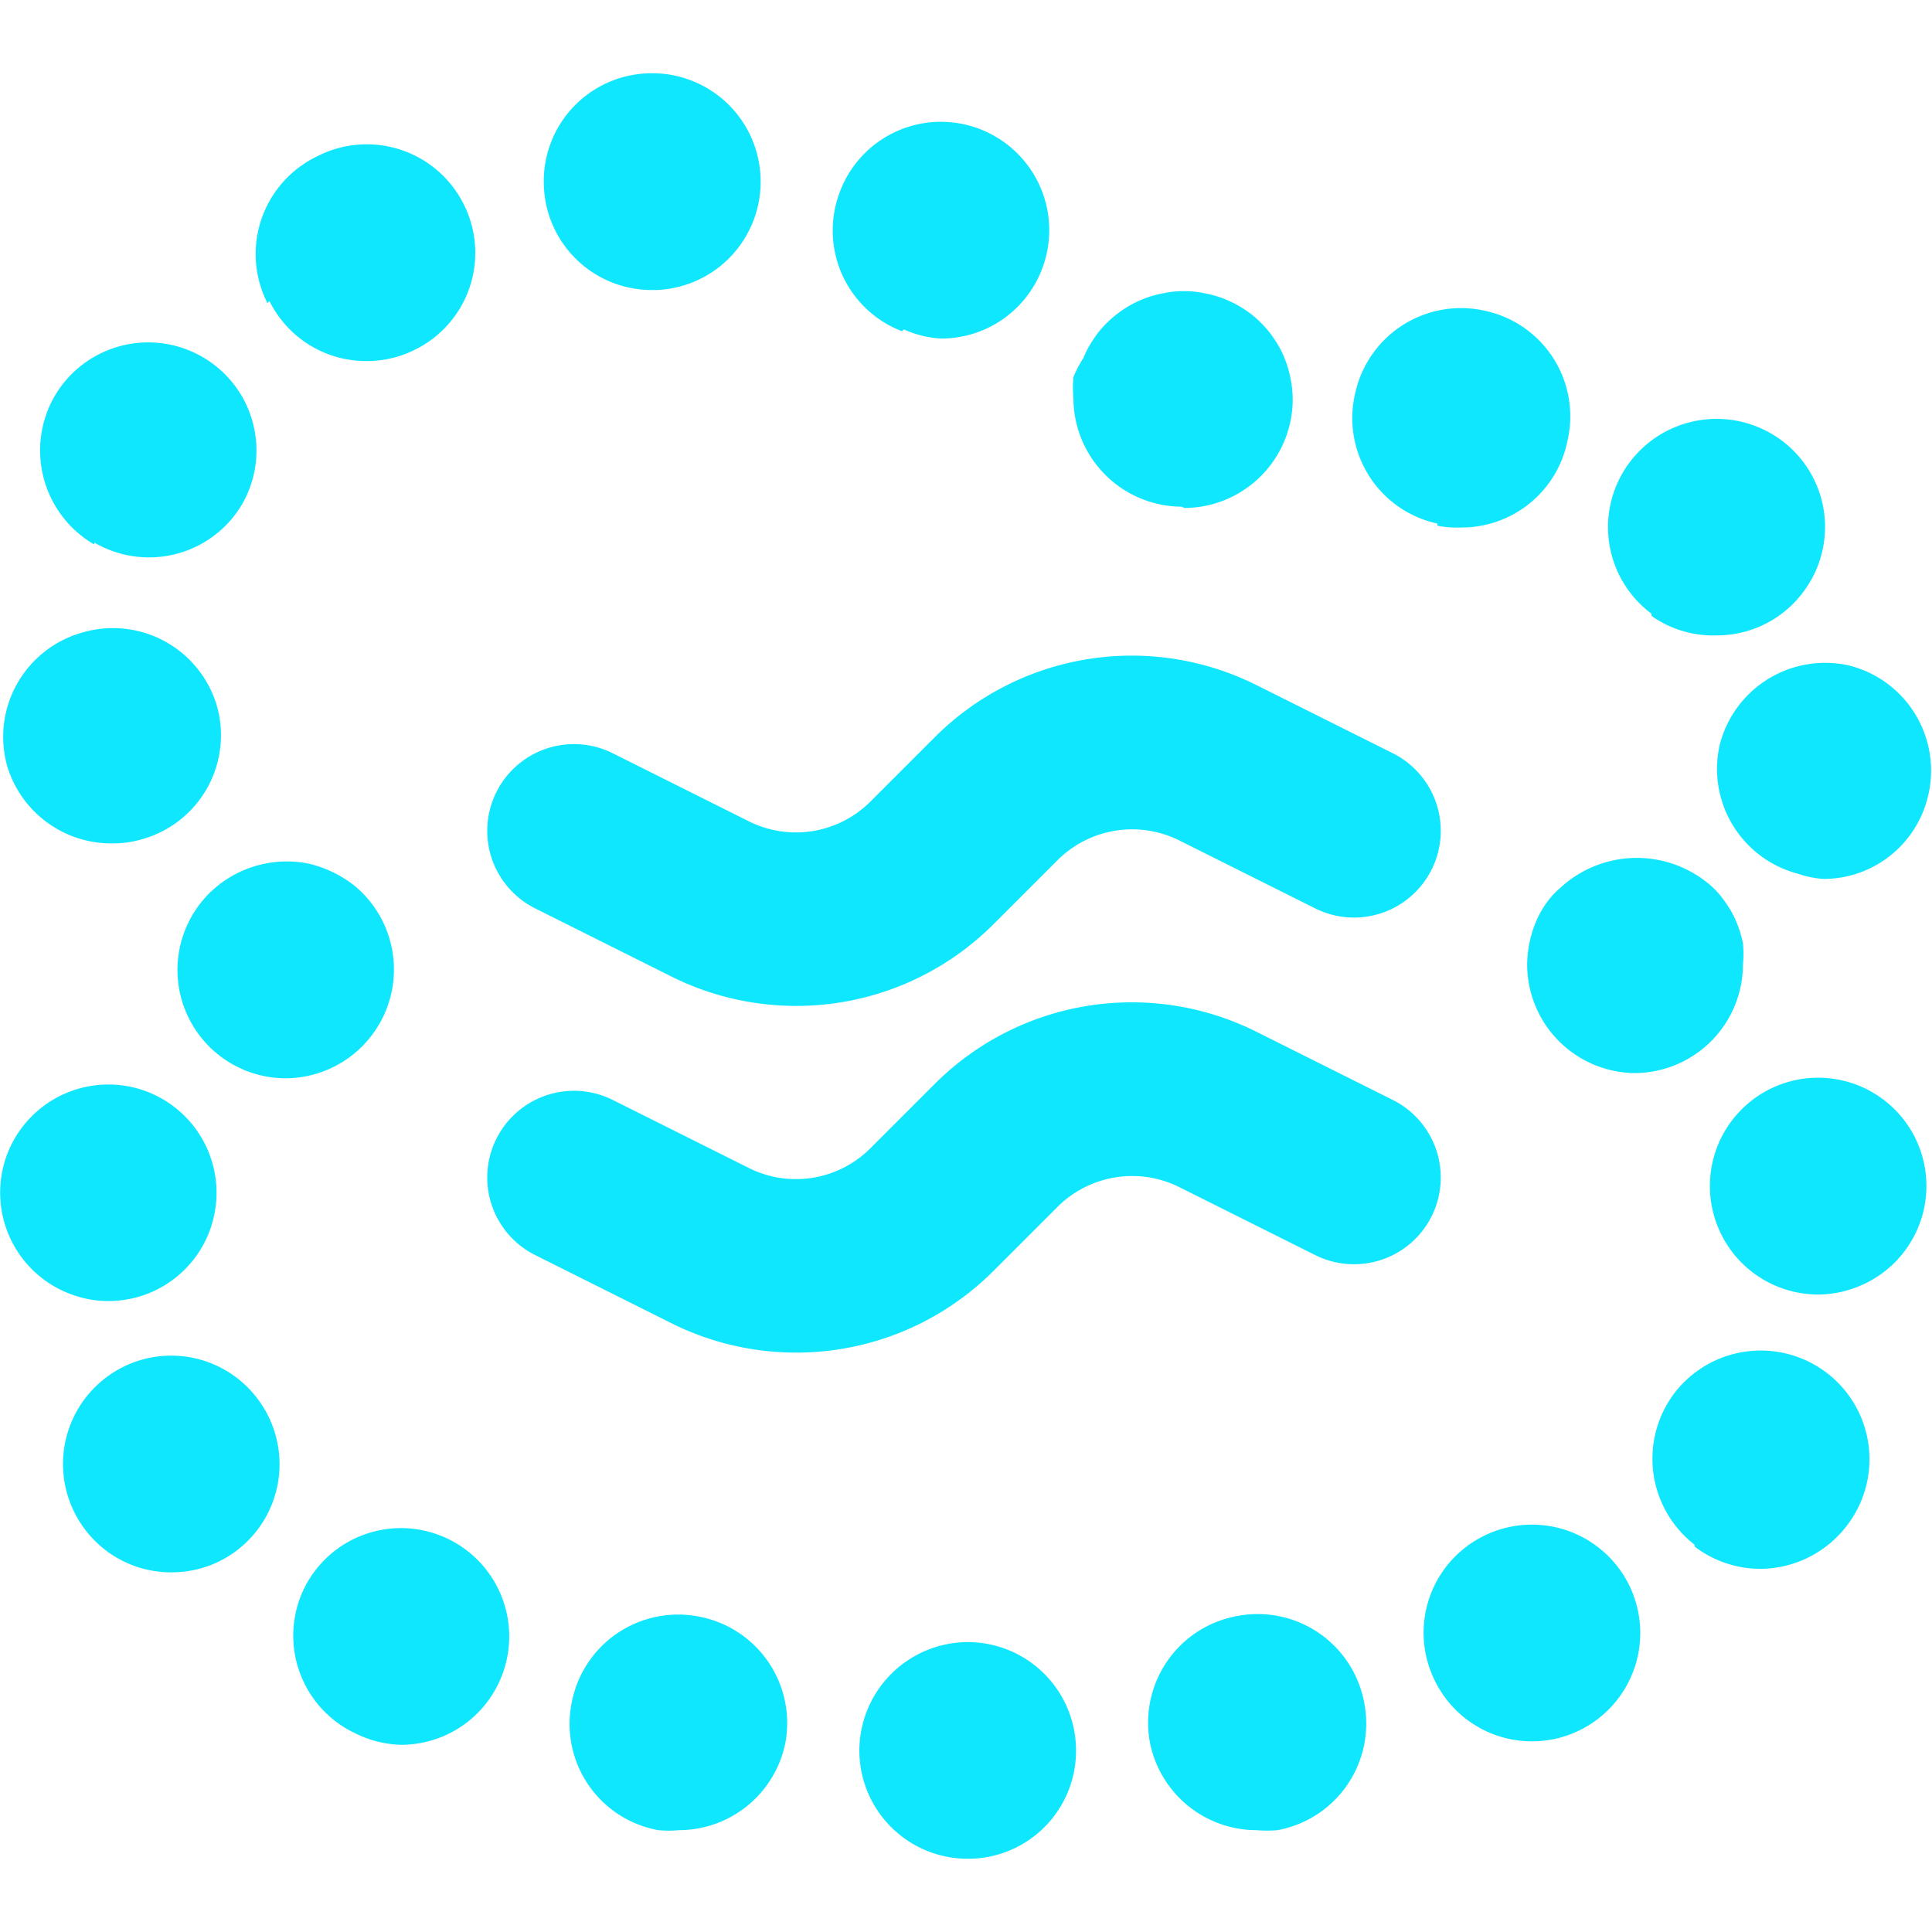 <svg t="1661129784844" class="icon" viewBox="0 0 1108 1024" version="1.1" xmlns="http://www.w3.org/2000/svg" p-id="1731" width="200" height="200"><path d="M937.955 573.413a62.381 62.381 0 0 1-62.133-62.381 64.369 64.369 0 0 1 1.243-11.929 62.63 62.63 0 0 1 3.479-11.681 54.925 54.925 0 0 1 5.716-10.687 47.469 47.469 0 0 1 8.45-9.444 64.618 64.618 0 0 1 87.98 0 57.908 57.908 0 0 1 7.704 9.444 54.925 54.925 0 0 1 5.716 10.687 63.624 63.624 0 0 1 3.479 11.681 65.364 65.364 0 0 1 0 11.929 62.381 62.381 0 0 1-62.133 62.381zM1031.154 459.089a62.133 62.133 0 0 1-44.736-74.559 62.381 62.381 0 0 1 74.559-44.736 62.133 62.133 0 0 1 44.487 75.802 61.636 61.636 0 0 1-59.896 46.475 56.665 56.665 0 0 1-14.415-2.982z m-84.003-149.118a61.884 61.884 0 0 1-12.427-86.986 62.381 62.381 0 0 1 86.986-12.427 61.884 61.884 0 0 1 12.427 86.986 61.636 61.636 0 0 1-49.706 24.853 61.139 61.139 0 0 1-37.28-11.184z m-122.774-51.694a61.884 61.884 0 0 1-47.221-74.559 62.133 62.133 0 0 1 74.559-47.469 61.884 61.884 0 0 1 47.221 74.559 61.884 61.884 0 0 1-60.641 49.706 61.636 61.636 0 0 1-13.918-0.994zM677.743 248.584a62.381 62.381 0 0 1-62.133-62.133 65.861 65.861 0 0 1 0-12.178 62.63 62.63 0 0 1 5.716-10.935 54.18 54.18 0 0 1 5.716-10.687 55.919 55.919 0 0 1 7.704-9.444 66.855 66.855 0 0 1 9.444-7.704 61.139 61.139 0 0 1 22.368-9.196 57.908 57.908 0 0 1 24.853 0 60.89 60.89 0 0 1 22.368 9.196 55.422 55.422 0 0 1 9.444 7.704 56.665 56.665 0 0 1 7.704 9.444 53.683 53.683 0 0 1 5.716 10.687 62.63 62.63 0 0 1 3.479 11.681 64.867 64.867 0 0 1 1.243 12.178 62.381 62.381 0 0 1-62.133 62.133zM4.225 397.702a62.133 62.133 0 0 1 42.499-76.796A62.133 62.133 0 0 1 124.265 362.411a61.884 61.884 0 0 1-42.499 76.796 59.399 59.399 0 0 1-17.149 2.485A62.381 62.381 0 0 1 4.225 397.702z m49.706-127.496a62.381 62.381 0 0 1-22.616-84.998 62.133 62.133 0 0 1 84.998-22.368 61.884 61.884 0 0 1 22.865 83.755 61.884 61.884 0 0 1-53.931 31.066 62.133 62.133 0 0 1-31.066-8.45z m99.412-138.432a62.133 62.133 0 0 1 28.83-84.252A62.133 62.133 0 0 1 265.679 74.612a61.884 61.884 0 0 1-27.835 84.003 61.139 61.139 0 0 1-27.587 6.462 61.884 61.884 0 0 1-55.671-34.297z m363.849 16.154a61.884 61.884 0 0 1-35.291-80.524 61.884 61.884 0 0 1 80.275-35.291 62.133 62.133 0 0 1 35.291 80.524 61.884 61.884 0 0 1-57.908 39.516 59.399 59.399 0 0 1-21.125-5.219z m-205.286-83.506A61.884 61.884 0 0 1 371.553 0.053a62.133 62.133 0 0 1 64.618 59.399A62.133 62.133 0 0 1 376.524 124.318H372.796a61.884 61.884 0 0 1-60.89-59.896zM164.03 576.396a62.133 62.133 0 0 1-43.99-106.123 63.375 63.375 0 0 1 56.168-17.149 66.109 66.109 0 0 1 22.368 9.444 54.677 54.677 0 0 1 9.444 7.704 62.381 62.381 0 0 1-43.99 106.123zM492.836 962.115a62.381 62.381 0 0 1 62.133-62.381 62.133 62.133 0 0 1 62.133 62.133 61.884 61.884 0 0 1-61.884 62.133 62.133 62.133 0 0 1-62.381-61.884z m-115.318 45.481a61.884 61.884 0 0 1-49.706-72.82 62.133 62.133 0 0 1 72.82-49.706 62.133 62.133 0 0 1 49.706 72.82 62.381 62.381 0 0 1-60.89 49.706 64.121 64.121 0 0 1-11.929 0z m282.082-49.706a62.133 62.133 0 0 1 49.706-73.068 62.133 62.133 0 0 1 73.068 49.706 62.133 62.133 0 0 1-49.706 73.068 71.577 71.577 0 0 1-12.178 0 62.381 62.381 0 0 1-60.89-49.706z m-455.06-5.468A61.884 61.884 0 0 1 173.972 869.91a61.884 61.884 0 0 1 82.512-29.575 62.133 62.133 0 0 1 29.575 82.761 61.884 61.884 0 0 1-56.168 35.54 61.636 61.636 0 0 1-25.35-6.213z m618.096-31.066a61.884 61.884 0 0 1 28.83-82.761 62.133 62.133 0 0 1 83.009 28.83 62.133 62.133 0 0 1-28.83 83.009 61.636 61.636 0 0 1-27.09 6.213 61.884 61.884 0 0 1-55.919-35.291zM49.706 836.359a62.133 62.133 0 0 1 9.693-87.234 61.884 61.884 0 0 1 87.234 9.693 62.133 62.133 0 0 1-9.693 87.483 61.387 61.387 0 0 1-37.528 13.421 61.636 61.636 0 0 1-49.706-23.362z m922.049 7.456a62.381 62.381 0 0 1-11.184-87.234 62.381 62.381 0 0 1 87.483-10.935 62.381 62.381 0 0 1 11.184 87.234 62.878 62.878 0 0 1-49.706 24.853 62.381 62.381 0 0 1-37.528-12.675zM44.984 701.655A62.133 62.133 0 0 1 2.485 624.859a62.133 62.133 0 0 1 76.796-42.499 62.133 62.133 0 0 1 42.499 76.796 61.884 61.884 0 0 1-59.647 44.984 58.902 58.902 0 0 1-17.149-2.485z m938.452-44.984a62.133 62.133 0 0 1 40.759-77.79 62.133 62.133 0 0 1 77.79 40.759 62.133 62.133 0 0 1-40.759 77.79 60.89 60.89 0 0 1-18.64 2.982 62.133 62.133 0 0 1-59.15-43.741zM456.551 534.891a159.805 159.805 0 0 1-71.577-16.9l-78.039-39.019a49.706 49.706 0 0 1 44.487-88.974l78.039 39.019a60.393 60.393 0 0 0 69.837-11.432l36.783-36.783a159.805 159.805 0 0 1 184.658-29.824l78.039 39.019a49.706 49.706 0 1 1-44.487 88.974l-78.039-39.019a60.641 60.641 0 0 0-69.837 11.432l-36.783 36.783a159.805 159.805 0 0 1-113.081 46.724zM456.551 733.716a159.805 159.805 0 0 1-71.577-16.9l-78.039-39.019a49.706 49.706 0 0 1 44.487-88.974l78.039 39.019a60.393 60.393 0 0 0 69.837-11.432l36.783-36.783a159.805 159.805 0 0 1 184.658-29.824l78.039 39.019a49.706 49.706 0 0 1-44.487 88.974l-78.039-39.019a60.641 60.641 0 0 0-69.837 11.432l-36.783 36.783a159.805 159.805 0 0 1-113.081 46.724z" p-id="1732" fill="#0fe7ff"></path></svg>
